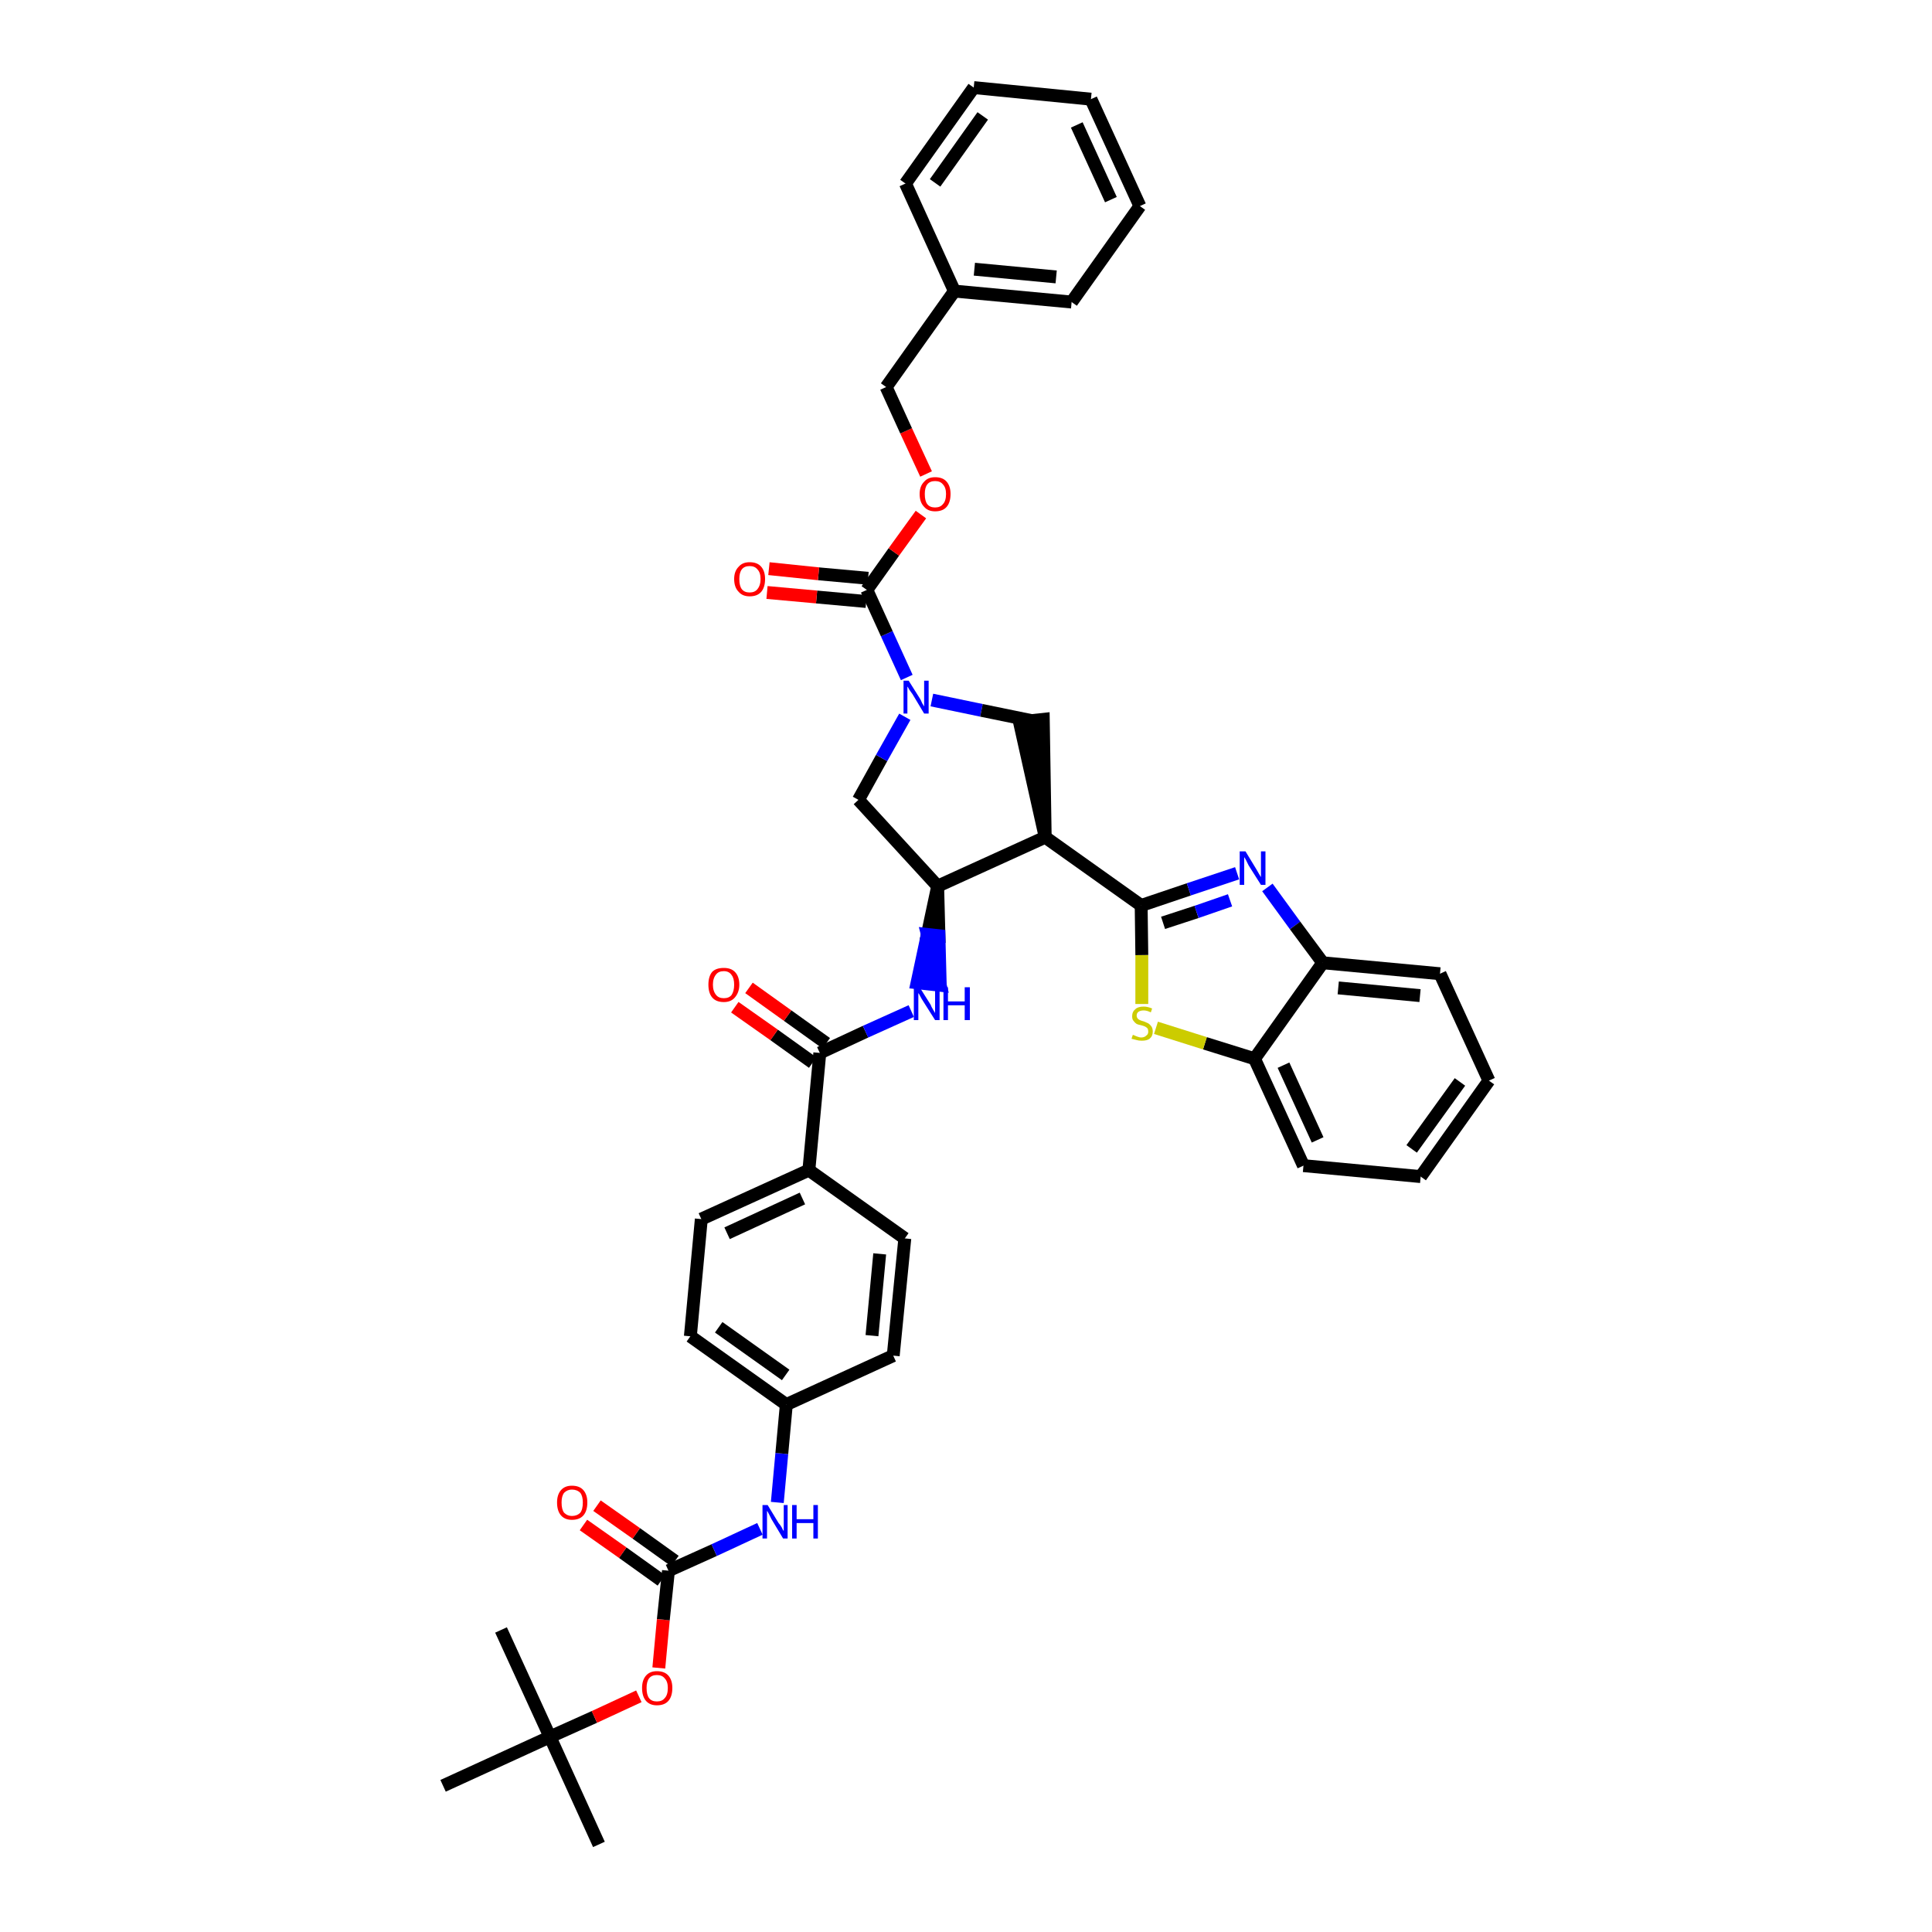 <?xml version='1.0' encoding='iso-8859-1'?>
<svg version='1.1' baseProfile='full'
              xmlns='http://www.w3.org/2000/svg'
                      xmlns:rdkit='http://www.rdkit.org/xml'
                      xmlns:xlink='http://www.w3.org/1999/xlink'
                  xml:space='preserve'
width='300px' height='300px' viewBox='0 0 300 300'>
<!-- END OF HEADER -->
<path class='bond-0 atom-0 atom-1' d='M 93.0,286.4 L 85.4,269.7' style='fill:none;fill-rule:evenodd;stroke:#000000;stroke-width:2.0px;stroke-linecap:butt;stroke-linejoin:miter;stroke-opacity:1' />
<path class='bond-1 atom-1 atom-2' d='M 85.4,269.7 L 77.8,253.1' style='fill:none;fill-rule:evenodd;stroke:#000000;stroke-width:2.0px;stroke-linecap:butt;stroke-linejoin:miter;stroke-opacity:1' />
<path class='bond-2 atom-1 atom-3' d='M 85.4,269.7 L 68.8,277.3' style='fill:none;fill-rule:evenodd;stroke:#000000;stroke-width:2.0px;stroke-linecap:butt;stroke-linejoin:miter;stroke-opacity:1' />
<path class='bond-3 atom-1 atom-4' d='M 85.4,269.7 L 92.3,266.6' style='fill:none;fill-rule:evenodd;stroke:#000000;stroke-width:2.0px;stroke-linecap:butt;stroke-linejoin:miter;stroke-opacity:1' />
<path class='bond-3 atom-1 atom-4' d='M 92.3,266.6 L 99.2,263.4' style='fill:none;fill-rule:evenodd;stroke:#FF0000;stroke-width:2.0px;stroke-linecap:butt;stroke-linejoin:miter;stroke-opacity:1' />
<path class='bond-4 atom-4 atom-5' d='M 102.3,259.0 L 103.0,251.5' style='fill:none;fill-rule:evenodd;stroke:#FF0000;stroke-width:2.0px;stroke-linecap:butt;stroke-linejoin:miter;stroke-opacity:1' />
<path class='bond-4 atom-4 atom-5' d='M 103.0,251.5 L 103.8,243.9' style='fill:none;fill-rule:evenodd;stroke:#000000;stroke-width:2.0px;stroke-linecap:butt;stroke-linejoin:miter;stroke-opacity:1' />
<path class='bond-5 atom-5 atom-6' d='M 104.8,242.4 L 98.8,238.1' style='fill:none;fill-rule:evenodd;stroke:#000000;stroke-width:2.0px;stroke-linecap:butt;stroke-linejoin:miter;stroke-opacity:1' />
<path class='bond-5 atom-5 atom-6' d='M 98.8,238.1 L 92.7,233.8' style='fill:none;fill-rule:evenodd;stroke:#FF0000;stroke-width:2.0px;stroke-linecap:butt;stroke-linejoin:miter;stroke-opacity:1' />
<path class='bond-5 atom-5 atom-6' d='M 102.7,245.4 L 96.7,241.1' style='fill:none;fill-rule:evenodd;stroke:#000000;stroke-width:2.0px;stroke-linecap:butt;stroke-linejoin:miter;stroke-opacity:1' />
<path class='bond-5 atom-5 atom-6' d='M 96.7,241.1 L 90.6,236.8' style='fill:none;fill-rule:evenodd;stroke:#FF0000;stroke-width:2.0px;stroke-linecap:butt;stroke-linejoin:miter;stroke-opacity:1' />
<path class='bond-6 atom-5 atom-7' d='M 103.8,243.9 L 110.9,240.7' style='fill:none;fill-rule:evenodd;stroke:#000000;stroke-width:2.0px;stroke-linecap:butt;stroke-linejoin:miter;stroke-opacity:1' />
<path class='bond-6 atom-5 atom-7' d='M 110.9,240.7 L 118.0,237.4' style='fill:none;fill-rule:evenodd;stroke:#0000FF;stroke-width:2.0px;stroke-linecap:butt;stroke-linejoin:miter;stroke-opacity:1' />
<path class='bond-7 atom-7 atom-8' d='M 120.7,233.3 L 121.4,225.7' style='fill:none;fill-rule:evenodd;stroke:#0000FF;stroke-width:2.0px;stroke-linecap:butt;stroke-linejoin:miter;stroke-opacity:1' />
<path class='bond-7 atom-7 atom-8' d='M 121.4,225.7 L 122.1,218.1' style='fill:none;fill-rule:evenodd;stroke:#000000;stroke-width:2.0px;stroke-linecap:butt;stroke-linejoin:miter;stroke-opacity:1' />
<path class='bond-8 atom-8 atom-9' d='M 122.1,218.1 L 107.2,207.5' style='fill:none;fill-rule:evenodd;stroke:#000000;stroke-width:2.0px;stroke-linecap:butt;stroke-linejoin:miter;stroke-opacity:1' />
<path class='bond-8 atom-8 atom-9' d='M 122.0,213.5 L 111.6,206.1' style='fill:none;fill-rule:evenodd;stroke:#000000;stroke-width:2.0px;stroke-linecap:butt;stroke-linejoin:miter;stroke-opacity:1' />
<path class='bond-40 atom-40 atom-8' d='M 138.7,210.5 L 122.1,218.1' style='fill:none;fill-rule:evenodd;stroke:#000000;stroke-width:2.0px;stroke-linecap:butt;stroke-linejoin:miter;stroke-opacity:1' />
<path class='bond-9 atom-9 atom-10' d='M 107.2,207.5 L 108.9,189.3' style='fill:none;fill-rule:evenodd;stroke:#000000;stroke-width:2.0px;stroke-linecap:butt;stroke-linejoin:miter;stroke-opacity:1' />
<path class='bond-10 atom-10 atom-11' d='M 108.9,189.3 L 125.6,181.7' style='fill:none;fill-rule:evenodd;stroke:#000000;stroke-width:2.0px;stroke-linecap:butt;stroke-linejoin:miter;stroke-opacity:1' />
<path class='bond-10 atom-10 atom-11' d='M 112.9,191.5 L 124.6,186.1' style='fill:none;fill-rule:evenodd;stroke:#000000;stroke-width:2.0px;stroke-linecap:butt;stroke-linejoin:miter;stroke-opacity:1' />
<path class='bond-11 atom-11 atom-12' d='M 125.6,181.7 L 127.3,163.5' style='fill:none;fill-rule:evenodd;stroke:#000000;stroke-width:2.0px;stroke-linecap:butt;stroke-linejoin:miter;stroke-opacity:1' />
<path class='bond-38 atom-11 atom-39' d='M 125.6,181.7 L 140.5,192.3' style='fill:none;fill-rule:evenodd;stroke:#000000;stroke-width:2.0px;stroke-linecap:butt;stroke-linejoin:miter;stroke-opacity:1' />
<path class='bond-12 atom-12 atom-13' d='M 128.3,162.0 L 122.3,157.7' style='fill:none;fill-rule:evenodd;stroke:#000000;stroke-width:2.0px;stroke-linecap:butt;stroke-linejoin:miter;stroke-opacity:1' />
<path class='bond-12 atom-12 atom-13' d='M 122.3,157.7 L 116.3,153.4' style='fill:none;fill-rule:evenodd;stroke:#FF0000;stroke-width:2.0px;stroke-linecap:butt;stroke-linejoin:miter;stroke-opacity:1' />
<path class='bond-12 atom-12 atom-13' d='M 126.2,165.0 L 120.2,160.7' style='fill:none;fill-rule:evenodd;stroke:#000000;stroke-width:2.0px;stroke-linecap:butt;stroke-linejoin:miter;stroke-opacity:1' />
<path class='bond-12 atom-12 atom-13' d='M 120.2,160.7 L 114.1,156.4' style='fill:none;fill-rule:evenodd;stroke:#FF0000;stroke-width:2.0px;stroke-linecap:butt;stroke-linejoin:miter;stroke-opacity:1' />
<path class='bond-13 atom-12 atom-14' d='M 127.3,163.5 L 134.4,160.2' style='fill:none;fill-rule:evenodd;stroke:#000000;stroke-width:2.0px;stroke-linecap:butt;stroke-linejoin:miter;stroke-opacity:1' />
<path class='bond-13 atom-12 atom-14' d='M 134.4,160.2 L 141.5,157.0' style='fill:none;fill-rule:evenodd;stroke:#0000FF;stroke-width:2.0px;stroke-linecap:butt;stroke-linejoin:miter;stroke-opacity:1' />
<path class='bond-14 atom-15 atom-14' d='M 145.6,137.6 L 144.0,145.1 L 145.8,145.3 Z' style='fill:#000000;fill-rule:evenodd;fill-opacity:1;stroke:#000000;stroke-width:2.0px;stroke-linecap:butt;stroke-linejoin:miter;stroke-opacity:1;' />
<path class='bond-14 atom-15 atom-14' d='M 144.0,145.1 L 146.0,153.0 L 142.4,152.6 Z' style='fill:#0000FF;fill-rule:evenodd;fill-opacity:1;stroke:#0000FF;stroke-width:2.0px;stroke-linecap:butt;stroke-linejoin:miter;stroke-opacity:1;' />
<path class='bond-14 atom-15 atom-14' d='M 144.0,145.1 L 145.8,145.3 L 146.0,153.0 Z' style='fill:#0000FF;fill-rule:evenodd;fill-opacity:1;stroke:#0000FF;stroke-width:2.0px;stroke-linecap:butt;stroke-linejoin:miter;stroke-opacity:1;' />
<path class='bond-15 atom-15 atom-16' d='M 145.6,137.6 L 133.3,124.2' style='fill:none;fill-rule:evenodd;stroke:#000000;stroke-width:2.0px;stroke-linecap:butt;stroke-linejoin:miter;stroke-opacity:1' />
<path class='bond-41 atom-29 atom-15' d='M 162.3,130.0 L 145.6,137.6' style='fill:none;fill-rule:evenodd;stroke:#000000;stroke-width:2.0px;stroke-linecap:butt;stroke-linejoin:miter;stroke-opacity:1' />
<path class='bond-16 atom-16 atom-17' d='M 133.3,124.2 L 136.9,117.7' style='fill:none;fill-rule:evenodd;stroke:#000000;stroke-width:2.0px;stroke-linecap:butt;stroke-linejoin:miter;stroke-opacity:1' />
<path class='bond-16 atom-16 atom-17' d='M 136.9,117.7 L 140.5,111.3' style='fill:none;fill-rule:evenodd;stroke:#0000FF;stroke-width:2.0px;stroke-linecap:butt;stroke-linejoin:miter;stroke-opacity:1' />
<path class='bond-17 atom-17 atom-18' d='M 140.8,105.2 L 137.7,98.4' style='fill:none;fill-rule:evenodd;stroke:#0000FF;stroke-width:2.0px;stroke-linecap:butt;stroke-linejoin:miter;stroke-opacity:1' />
<path class='bond-17 atom-17 atom-18' d='M 137.7,98.4 L 134.6,91.6' style='fill:none;fill-rule:evenodd;stroke:#000000;stroke-width:2.0px;stroke-linecap:butt;stroke-linejoin:miter;stroke-opacity:1' />
<path class='bond-27 atom-17 atom-28' d='M 144.7,108.7 L 152.4,110.3' style='fill:none;fill-rule:evenodd;stroke:#0000FF;stroke-width:2.0px;stroke-linecap:butt;stroke-linejoin:miter;stroke-opacity:1' />
<path class='bond-27 atom-17 atom-28' d='M 152.4,110.3 L 160.2,111.9' style='fill:none;fill-rule:evenodd;stroke:#000000;stroke-width:2.0px;stroke-linecap:butt;stroke-linejoin:miter;stroke-opacity:1' />
<path class='bond-18 atom-18 atom-19' d='M 134.8,89.8 L 127.1,89.1' style='fill:none;fill-rule:evenodd;stroke:#000000;stroke-width:2.0px;stroke-linecap:butt;stroke-linejoin:miter;stroke-opacity:1' />
<path class='bond-18 atom-18 atom-19' d='M 127.1,89.1 L 119.4,88.3' style='fill:none;fill-rule:evenodd;stroke:#FF0000;stroke-width:2.0px;stroke-linecap:butt;stroke-linejoin:miter;stroke-opacity:1' />
<path class='bond-18 atom-18 atom-19' d='M 134.5,93.4 L 126.8,92.7' style='fill:none;fill-rule:evenodd;stroke:#000000;stroke-width:2.0px;stroke-linecap:butt;stroke-linejoin:miter;stroke-opacity:1' />
<path class='bond-18 atom-18 atom-19' d='M 126.8,92.7 L 119.1,92.0' style='fill:none;fill-rule:evenodd;stroke:#FF0000;stroke-width:2.0px;stroke-linecap:butt;stroke-linejoin:miter;stroke-opacity:1' />
<path class='bond-19 atom-18 atom-20' d='M 134.6,91.6 L 138.8,85.7' style='fill:none;fill-rule:evenodd;stroke:#000000;stroke-width:2.0px;stroke-linecap:butt;stroke-linejoin:miter;stroke-opacity:1' />
<path class='bond-19 atom-18 atom-20' d='M 138.8,85.7 L 143.0,79.9' style='fill:none;fill-rule:evenodd;stroke:#FF0000;stroke-width:2.0px;stroke-linecap:butt;stroke-linejoin:miter;stroke-opacity:1' />
<path class='bond-20 atom-20 atom-21' d='M 143.8,73.6 L 140.7,66.9' style='fill:none;fill-rule:evenodd;stroke:#FF0000;stroke-width:2.0px;stroke-linecap:butt;stroke-linejoin:miter;stroke-opacity:1' />
<path class='bond-20 atom-20 atom-21' d='M 140.7,66.9 L 137.6,60.1' style='fill:none;fill-rule:evenodd;stroke:#000000;stroke-width:2.0px;stroke-linecap:butt;stroke-linejoin:miter;stroke-opacity:1' />
<path class='bond-21 atom-21 atom-22' d='M 137.6,60.1 L 148.2,45.2' style='fill:none;fill-rule:evenodd;stroke:#000000;stroke-width:2.0px;stroke-linecap:butt;stroke-linejoin:miter;stroke-opacity:1' />
<path class='bond-22 atom-22 atom-23' d='M 148.2,45.2 L 166.4,46.9' style='fill:none;fill-rule:evenodd;stroke:#000000;stroke-width:2.0px;stroke-linecap:butt;stroke-linejoin:miter;stroke-opacity:1' />
<path class='bond-22 atom-22 atom-23' d='M 151.3,41.8 L 164.0,43.0' style='fill:none;fill-rule:evenodd;stroke:#000000;stroke-width:2.0px;stroke-linecap:butt;stroke-linejoin:miter;stroke-opacity:1' />
<path class='bond-43 atom-27 atom-22' d='M 140.6,28.5 L 148.2,45.2' style='fill:none;fill-rule:evenodd;stroke:#000000;stroke-width:2.0px;stroke-linecap:butt;stroke-linejoin:miter;stroke-opacity:1' />
<path class='bond-23 atom-23 atom-24' d='M 166.4,46.9 L 177.0,32.0' style='fill:none;fill-rule:evenodd;stroke:#000000;stroke-width:2.0px;stroke-linecap:butt;stroke-linejoin:miter;stroke-opacity:1' />
<path class='bond-24 atom-24 atom-25' d='M 177.0,32.0 L 169.4,15.4' style='fill:none;fill-rule:evenodd;stroke:#000000;stroke-width:2.0px;stroke-linecap:butt;stroke-linejoin:miter;stroke-opacity:1' />
<path class='bond-24 atom-24 atom-25' d='M 172.5,31.0 L 167.2,19.4' style='fill:none;fill-rule:evenodd;stroke:#000000;stroke-width:2.0px;stroke-linecap:butt;stroke-linejoin:miter;stroke-opacity:1' />
<path class='bond-25 atom-25 atom-26' d='M 169.4,15.4 L 151.2,13.6' style='fill:none;fill-rule:evenodd;stroke:#000000;stroke-width:2.0px;stroke-linecap:butt;stroke-linejoin:miter;stroke-opacity:1' />
<path class='bond-26 atom-26 atom-27' d='M 151.2,13.6 L 140.6,28.5' style='fill:none;fill-rule:evenodd;stroke:#000000;stroke-width:2.0px;stroke-linecap:butt;stroke-linejoin:miter;stroke-opacity:1' />
<path class='bond-26 atom-26 atom-27' d='M 152.6,18.0 L 145.2,28.4' style='fill:none;fill-rule:evenodd;stroke:#000000;stroke-width:2.0px;stroke-linecap:butt;stroke-linejoin:miter;stroke-opacity:1' />
<path class='bond-28 atom-29 atom-28' d='M 162.3,130.0 L 162.0,111.7 L 158.3,112.1 Z' style='fill:#000000;fill-rule:evenodd;fill-opacity:1;stroke:#000000;stroke-width:2.0px;stroke-linecap:butt;stroke-linejoin:miter;stroke-opacity:1;' />
<path class='bond-29 atom-29 atom-30' d='M 162.3,130.0 L 177.2,140.6' style='fill:none;fill-rule:evenodd;stroke:#000000;stroke-width:2.0px;stroke-linecap:butt;stroke-linejoin:miter;stroke-opacity:1' />
<path class='bond-30 atom-30 atom-31' d='M 177.2,140.6 L 184.6,138.1' style='fill:none;fill-rule:evenodd;stroke:#000000;stroke-width:2.0px;stroke-linecap:butt;stroke-linejoin:miter;stroke-opacity:1' />
<path class='bond-30 atom-30 atom-31' d='M 184.6,138.1 L 192.1,135.6' style='fill:none;fill-rule:evenodd;stroke:#0000FF;stroke-width:2.0px;stroke-linecap:butt;stroke-linejoin:miter;stroke-opacity:1' />
<path class='bond-30 atom-30 atom-31' d='M 180.6,143.3 L 185.8,141.6' style='fill:none;fill-rule:evenodd;stroke:#000000;stroke-width:2.0px;stroke-linecap:butt;stroke-linejoin:miter;stroke-opacity:1' />
<path class='bond-30 atom-30 atom-31' d='M 185.8,141.6 L 191.0,139.8' style='fill:none;fill-rule:evenodd;stroke:#0000FF;stroke-width:2.0px;stroke-linecap:butt;stroke-linejoin:miter;stroke-opacity:1' />
<path class='bond-42 atom-38 atom-30' d='M 177.3,155.9 L 177.3,148.3' style='fill:none;fill-rule:evenodd;stroke:#CCCC00;stroke-width:2.0px;stroke-linecap:butt;stroke-linejoin:miter;stroke-opacity:1' />
<path class='bond-42 atom-38 atom-30' d='M 177.3,148.3 L 177.2,140.6' style='fill:none;fill-rule:evenodd;stroke:#000000;stroke-width:2.0px;stroke-linecap:butt;stroke-linejoin:miter;stroke-opacity:1' />
<path class='bond-31 atom-31 atom-32' d='M 196.8,137.8 L 201.1,143.7' style='fill:none;fill-rule:evenodd;stroke:#0000FF;stroke-width:2.0px;stroke-linecap:butt;stroke-linejoin:miter;stroke-opacity:1' />
<path class='bond-31 atom-31 atom-32' d='M 201.1,143.7 L 205.4,149.5' style='fill:none;fill-rule:evenodd;stroke:#000000;stroke-width:2.0px;stroke-linecap:butt;stroke-linejoin:miter;stroke-opacity:1' />
<path class='bond-32 atom-32 atom-33' d='M 205.4,149.5 L 223.6,151.2' style='fill:none;fill-rule:evenodd;stroke:#000000;stroke-width:2.0px;stroke-linecap:butt;stroke-linejoin:miter;stroke-opacity:1' />
<path class='bond-32 atom-32 atom-33' d='M 207.8,153.4 L 220.5,154.6' style='fill:none;fill-rule:evenodd;stroke:#000000;stroke-width:2.0px;stroke-linecap:butt;stroke-linejoin:miter;stroke-opacity:1' />
<path class='bond-44 atom-37 atom-32' d='M 194.8,164.4 L 205.4,149.5' style='fill:none;fill-rule:evenodd;stroke:#000000;stroke-width:2.0px;stroke-linecap:butt;stroke-linejoin:miter;stroke-opacity:1' />
<path class='bond-33 atom-33 atom-34' d='M 223.6,151.2 L 231.2,167.8' style='fill:none;fill-rule:evenodd;stroke:#000000;stroke-width:2.0px;stroke-linecap:butt;stroke-linejoin:miter;stroke-opacity:1' />
<path class='bond-34 atom-34 atom-35' d='M 231.2,167.8 L 220.6,182.7' style='fill:none;fill-rule:evenodd;stroke:#000000;stroke-width:2.0px;stroke-linecap:butt;stroke-linejoin:miter;stroke-opacity:1' />
<path class='bond-34 atom-34 atom-35' d='M 226.7,168.0 L 219.2,178.4' style='fill:none;fill-rule:evenodd;stroke:#000000;stroke-width:2.0px;stroke-linecap:butt;stroke-linejoin:miter;stroke-opacity:1' />
<path class='bond-35 atom-35 atom-36' d='M 220.6,182.7 L 202.4,181.0' style='fill:none;fill-rule:evenodd;stroke:#000000;stroke-width:2.0px;stroke-linecap:butt;stroke-linejoin:miter;stroke-opacity:1' />
<path class='bond-36 atom-36 atom-37' d='M 202.4,181.0 L 194.8,164.4' style='fill:none;fill-rule:evenodd;stroke:#000000;stroke-width:2.0px;stroke-linecap:butt;stroke-linejoin:miter;stroke-opacity:1' />
<path class='bond-36 atom-36 atom-37' d='M 204.6,177.0 L 199.3,165.4' style='fill:none;fill-rule:evenodd;stroke:#000000;stroke-width:2.0px;stroke-linecap:butt;stroke-linejoin:miter;stroke-opacity:1' />
<path class='bond-37 atom-37 atom-38' d='M 194.8,164.4 L 187.1,162.0' style='fill:none;fill-rule:evenodd;stroke:#000000;stroke-width:2.0px;stroke-linecap:butt;stroke-linejoin:miter;stroke-opacity:1' />
<path class='bond-37 atom-37 atom-38' d='M 187.1,162.0 L 179.5,159.6' style='fill:none;fill-rule:evenodd;stroke:#CCCC00;stroke-width:2.0px;stroke-linecap:butt;stroke-linejoin:miter;stroke-opacity:1' />
<path class='bond-39 atom-39 atom-40' d='M 140.5,192.3 L 138.7,210.5' style='fill:none;fill-rule:evenodd;stroke:#000000;stroke-width:2.0px;stroke-linecap:butt;stroke-linejoin:miter;stroke-opacity:1' />
<path class='bond-39 atom-39 atom-40' d='M 136.6,194.7 L 135.4,207.4' style='fill:none;fill-rule:evenodd;stroke:#000000;stroke-width:2.0px;stroke-linecap:butt;stroke-linejoin:miter;stroke-opacity:1' />
<path  class='atom-4' d='M 99.7 262.1
Q 99.7 260.9, 100.3 260.2
Q 100.9 259.5, 102.0 259.5
Q 103.2 259.5, 103.8 260.2
Q 104.4 260.9, 104.4 262.1
Q 104.4 263.4, 103.8 264.1
Q 103.2 264.8, 102.0 264.8
Q 100.9 264.8, 100.3 264.1
Q 99.7 263.4, 99.7 262.1
M 102.0 264.2
Q 102.8 264.2, 103.2 263.7
Q 103.7 263.2, 103.7 262.1
Q 103.7 261.1, 103.2 260.6
Q 102.8 260.1, 102.0 260.1
Q 101.2 260.1, 100.8 260.6
Q 100.4 261.1, 100.4 262.1
Q 100.4 263.2, 100.8 263.7
Q 101.2 264.2, 102.0 264.2
' fill='#FF0000'/>
<path  class='atom-6' d='M 86.5 233.3
Q 86.5 232.1, 87.1 231.4
Q 87.7 230.7, 88.8 230.7
Q 90.0 230.7, 90.6 231.4
Q 91.2 232.1, 91.2 233.3
Q 91.2 234.6, 90.6 235.3
Q 90.0 236.0, 88.8 236.0
Q 87.7 236.0, 87.1 235.3
Q 86.5 234.6, 86.5 233.3
M 88.8 235.4
Q 89.6 235.4, 90.1 234.9
Q 90.5 234.4, 90.5 233.3
Q 90.5 232.3, 90.1 231.8
Q 89.6 231.3, 88.8 231.3
Q 88.1 231.3, 87.6 231.8
Q 87.2 232.3, 87.2 233.3
Q 87.2 234.4, 87.6 234.9
Q 88.1 235.4, 88.8 235.4
' fill='#FF0000'/>
<path  class='atom-7' d='M 119.2 233.7
L 120.9 236.5
Q 121.1 236.7, 121.4 237.2
Q 121.6 237.7, 121.7 237.7
L 121.7 233.7
L 122.3 233.7
L 122.3 238.9
L 121.6 238.9
L 119.8 235.9
Q 119.6 235.5, 119.4 235.1
Q 119.2 234.7, 119.1 234.6
L 119.1 238.9
L 118.4 238.9
L 118.4 233.7
L 119.2 233.7
' fill='#0000FF'/>
<path  class='atom-7' d='M 123.0 233.7
L 123.7 233.7
L 123.7 235.9
L 126.3 235.9
L 126.3 233.7
L 127.0 233.7
L 127.0 238.9
L 126.3 238.9
L 126.3 236.5
L 123.7 236.5
L 123.7 238.9
L 123.0 238.9
L 123.0 233.7
' fill='#0000FF'/>
<path  class='atom-13' d='M 110.0 152.9
Q 110.0 151.6, 110.6 150.9
Q 111.2 150.3, 112.4 150.3
Q 113.5 150.3, 114.1 150.9
Q 114.8 151.6, 114.8 152.9
Q 114.8 154.1, 114.1 154.9
Q 113.5 155.6, 112.4 155.6
Q 111.2 155.6, 110.6 154.9
Q 110.0 154.2, 110.0 152.9
M 112.4 155.0
Q 113.2 155.0, 113.6 154.5
Q 114.0 153.9, 114.0 152.9
Q 114.0 151.9, 113.6 151.4
Q 113.2 150.8, 112.4 150.8
Q 111.6 150.8, 111.2 151.3
Q 110.7 151.9, 110.7 152.9
Q 110.7 153.9, 111.2 154.5
Q 111.6 155.0, 112.4 155.0
' fill='#FF0000'/>
<path  class='atom-14' d='M 142.8 153.3
L 144.5 156.0
Q 144.6 156.3, 144.9 156.8
Q 145.2 157.3, 145.2 157.3
L 145.2 153.3
L 145.9 153.3
L 145.9 158.4
L 145.2 158.4
L 143.3 155.4
Q 143.1 155.1, 142.9 154.7
Q 142.7 154.3, 142.6 154.2
L 142.6 158.4
L 141.9 158.4
L 141.9 153.3
L 142.8 153.3
' fill='#0000FF'/>
<path  class='atom-14' d='M 146.5 153.3
L 147.2 153.3
L 147.2 155.5
L 149.8 155.5
L 149.8 153.3
L 150.6 153.3
L 150.6 158.4
L 149.8 158.4
L 149.8 156.1
L 147.2 156.1
L 147.2 158.4
L 146.5 158.4
L 146.5 153.3
' fill='#0000FF'/>
<path  class='atom-17' d='M 141.1 105.7
L 142.8 108.4
Q 143.0 108.7, 143.2 109.2
Q 143.5 109.7, 143.5 109.7
L 143.5 105.7
L 144.2 105.7
L 144.2 110.8
L 143.5 110.8
L 141.7 107.8
Q 141.5 107.5, 141.2 107.1
Q 141.0 106.7, 140.9 106.6
L 140.9 110.8
L 140.3 110.8
L 140.3 105.7
L 141.1 105.7
' fill='#0000FF'/>
<path  class='atom-19' d='M 114.0 89.9
Q 114.0 88.7, 114.7 88.0
Q 115.3 87.3, 116.4 87.3
Q 117.6 87.3, 118.2 88.0
Q 118.8 88.7, 118.8 89.9
Q 118.8 91.2, 118.2 91.9
Q 117.6 92.6, 116.4 92.6
Q 115.3 92.6, 114.7 91.9
Q 114.0 91.2, 114.0 89.9
M 116.4 92.0
Q 117.2 92.0, 117.6 91.5
Q 118.1 90.9, 118.1 89.9
Q 118.1 88.9, 117.6 88.4
Q 117.2 87.9, 116.4 87.9
Q 115.6 87.9, 115.2 88.4
Q 114.8 88.9, 114.8 89.9
Q 114.8 91.0, 115.2 91.5
Q 115.6 92.0, 116.4 92.0
' fill='#FF0000'/>
<path  class='atom-20' d='M 142.8 76.7
Q 142.8 75.5, 143.5 74.8
Q 144.1 74.1, 145.2 74.1
Q 146.4 74.1, 147.0 74.8
Q 147.6 75.5, 147.6 76.7
Q 147.6 78.0, 147.0 78.7
Q 146.4 79.4, 145.2 79.4
Q 144.1 79.4, 143.5 78.7
Q 142.8 78.0, 142.8 76.7
M 145.2 78.8
Q 146.0 78.8, 146.4 78.3
Q 146.9 77.8, 146.9 76.7
Q 146.9 75.7, 146.4 75.2
Q 146.0 74.7, 145.2 74.7
Q 144.4 74.7, 144.0 75.2
Q 143.6 75.7, 143.6 76.7
Q 143.6 77.8, 144.0 78.3
Q 144.4 78.8, 145.2 78.8
' fill='#FF0000'/>
<path  class='atom-31' d='M 193.4 132.2
L 195.1 135.0
Q 195.2 135.2, 195.5 135.7
Q 195.8 136.2, 195.8 136.2
L 195.8 132.2
L 196.5 132.2
L 196.5 137.4
L 195.8 137.4
L 193.9 134.4
Q 193.7 134.0, 193.5 133.6
Q 193.3 133.2, 193.2 133.1
L 193.2 137.4
L 192.5 137.4
L 192.5 132.2
L 193.4 132.2
' fill='#0000FF'/>
<path  class='atom-38' d='M 175.9 160.7
Q 176.0 160.7, 176.2 160.8
Q 176.4 160.9, 176.7 161.0
Q 177.0 161.1, 177.2 161.1
Q 177.7 161.1, 178.0 160.8
Q 178.3 160.6, 178.3 160.2
Q 178.3 159.9, 178.2 159.7
Q 178.0 159.5, 177.8 159.4
Q 177.6 159.3, 177.2 159.2
Q 176.7 159.1, 176.5 159.0
Q 176.2 158.8, 176.0 158.5
Q 175.8 158.3, 175.8 157.8
Q 175.8 157.1, 176.3 156.7
Q 176.7 156.3, 177.6 156.3
Q 178.2 156.3, 178.9 156.6
L 178.7 157.2
Q 178.1 156.9, 177.6 156.9
Q 177.1 156.9, 176.8 157.1
Q 176.5 157.3, 176.5 157.7
Q 176.5 158.0, 176.7 158.2
Q 176.8 158.3, 177.0 158.4
Q 177.2 158.5, 177.6 158.6
Q 178.1 158.8, 178.3 158.9
Q 178.6 159.1, 178.8 159.4
Q 179.0 159.7, 179.0 160.2
Q 179.0 160.9, 178.5 161.3
Q 178.1 161.6, 177.3 161.6
Q 176.8 161.6, 176.5 161.5
Q 176.1 161.4, 175.7 161.3
L 175.9 160.7
' fill='#CCCC00'/>
</svg>
